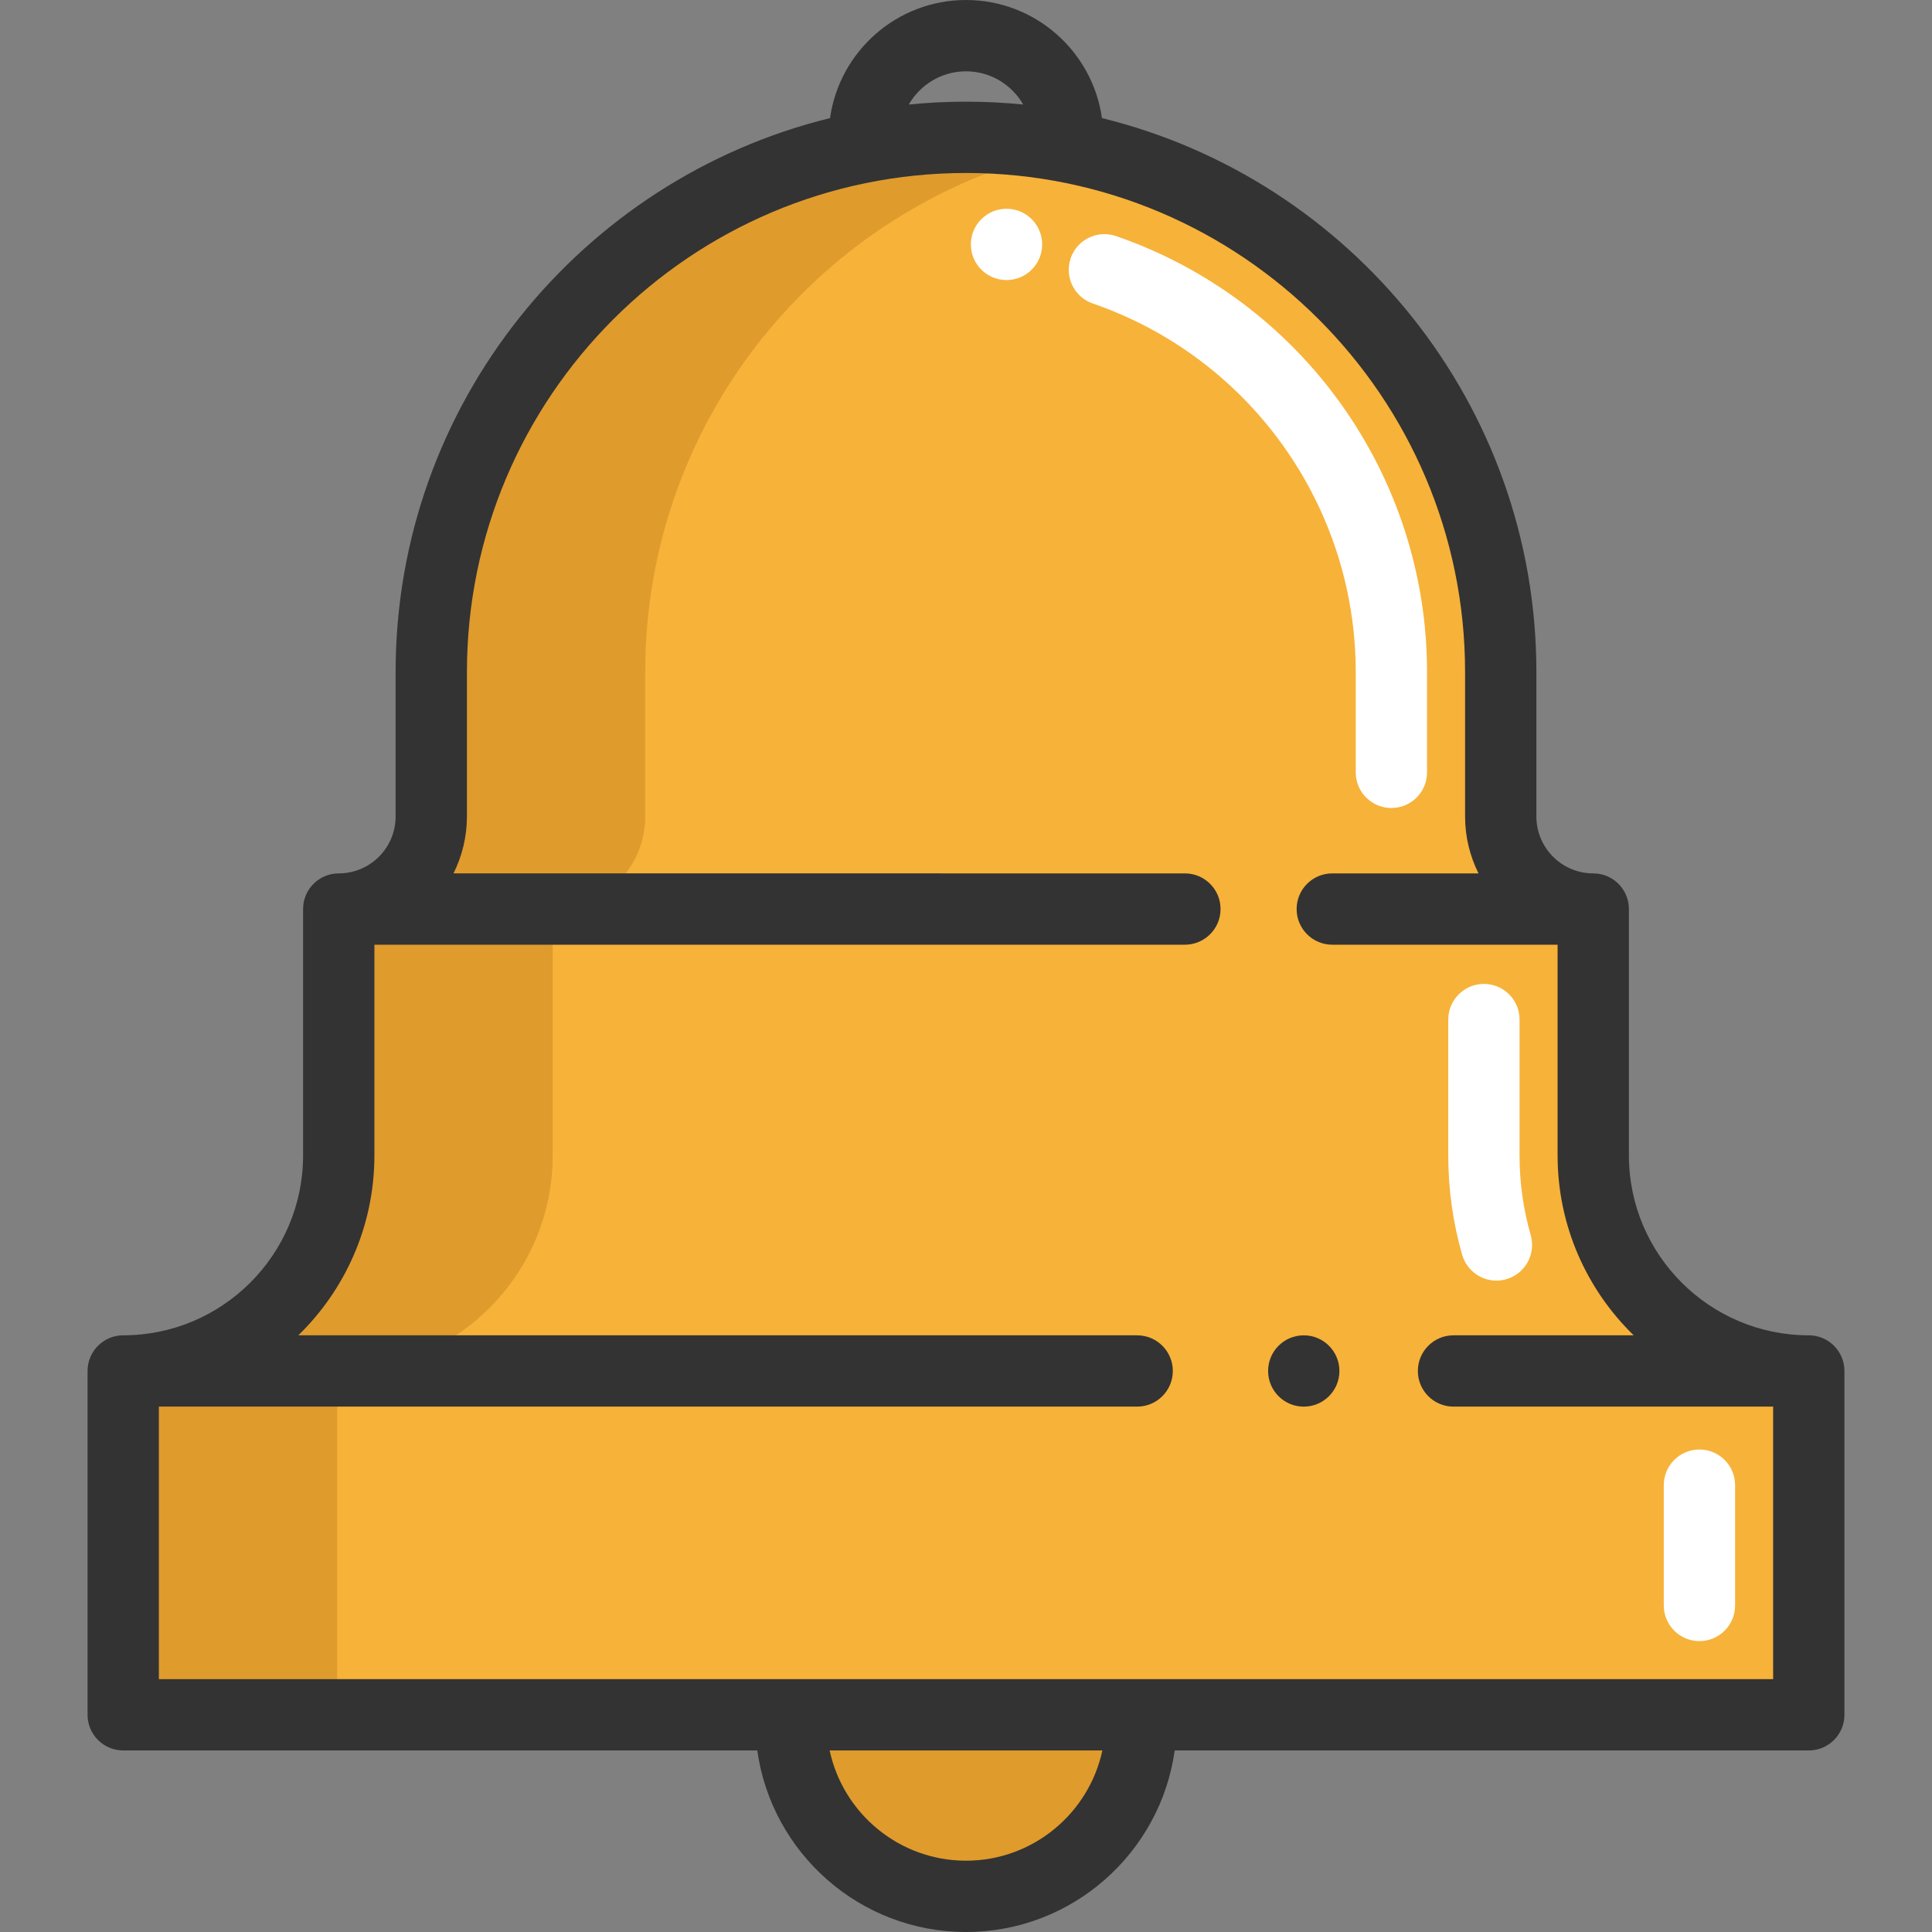 <?xml version="1.0" encoding="iso-8859-1"?>
<!-- Generator: Adobe Illustrator 19.0.0, SVG Export Plug-In . SVG Version: 6.00 Build 0)  -->
<svg version="1.1" id="Layer_1" xmlns="http://www.w3.org/2000/svg" xmlns:xlink="http://www.w3.org/1999/xlink" x="0px" y="0px"
	 viewBox="0 0 512 512" style="enable-background:new 0 0 512 512;" xml:space="preserve">
<rect x="0" y="0" width="512" height="512" fill="#808080" stroke="none"/>
<path style="fill:#E09B2D;" d="M302.38,454.443c0.015,0.566,0.029,1.131,0.029,1.697c0,25.627-20.782,46.409-46.409,46.409
	s-46.409-20.782-46.409-46.409c0-0.566,0.015-1.131,0.029-1.697"/>
<path style="fill:#F7B239;" d="M422.228,306.204v-65.297c-13.542,0-24.519-10.978-24.519-24.519v-38.285
	c0-78.264-63.446-141.71-141.71-141.71l0,0c-78.264,0-141.71,63.446-141.71,141.71v38.285c0,13.542-10.978,24.519-24.519,24.519
	v65.297c0,31.545-25.571,57.116-57.116,57.116l0,0v91.119h446.691V363.32l0,0C447.801,363.322,422.228,337.749,422.228,306.204z"/>
<path style="fill:#E09B2D;" d="M89.351,363.322c31.545,0,57.116-25.571,57.116-57.116v-65.298c13.542,0,24.519-10.978,24.519-24.519
	v-38.285c0-68.555,48.682-125.738,113.362-138.871c-9.16-1.861-18.639-2.839-28.348-2.839l0,0
	c-78.264,0-141.71,63.445-141.71,141.71v38.285c0,13.542-10.978,24.519-24.519,24.519v65.298c0,31.545-25.573,57.116-57.116,57.116
	l0,0v91.12h56.697L89.351,363.322L89.351,363.322z"/>
<g>
	<path style="fill:#FFFFFF;" d="M368.732,214.131c-5.219,0-9.449-4.231-9.449-9.449v-26.579c0-44.041-28.004-83.292-69.685-97.673
		c-4.934-1.702-7.553-7.082-5.851-12.015c1.702-4.934,7.081-7.556,12.015-5.851c49.297,17.009,82.419,63.441,82.419,115.539v26.579
		C378.181,209.901,373.95,214.131,368.732,214.131z"/>
	<path style="fill:#FFFFFF;" d="M450.367,434.912c-5.219,0-9.449-4.231-9.449-9.449v-31.881c0-5.219,4.231-9.449,9.449-9.449
		s9.449,4.231,9.449,9.449v31.881C459.816,430.682,455.586,434.912,450.367,434.912z"/>
	<path style="fill:#FFFFFF;" d="M396.568,339.377c-4.109,0-7.89-2.7-9.079-6.845c-2.448-8.53-3.689-17.387-3.689-26.327v-36.009
		c0-5.219,4.231-9.449,9.449-9.449c5.219,0,9.449,4.231,9.449,9.449v36.009c0,7.175,0.994,14.279,2.956,21.114
		c1.44,5.016-1.46,10.249-6.476,11.69C398.308,339.258,397.43,339.377,396.568,339.377z"/>
</g>
<g>
	<path style="fill:#333333;" d="M479.345,353.872c-26.283,0-47.667-21.383-47.667-47.667v-65.298c0-5.219-4.231-9.449-9.449-9.449
		c-8.309,0-15.07-6.761-15.07-15.07v-38.285c0-70.935-49.119-130.604-115.128-146.808C289.542,13.634,274.337,0,256,0
		s-33.542,13.634-36.031,31.294c-66.009,16.205-115.128,75.874-115.128,146.809v38.285c0,8.309-6.761,15.07-15.07,15.07
		c-5.219,0-9.449,4.231-9.449,9.449v65.298c0,26.283-21.383,47.667-47.667,47.667c-5.219,0-9.449,4.231-9.449,9.449v91.12
		c0,5.219,4.231,9.449,9.449,9.449h168.036C204.477,491.035,227.829,512,256,512s51.523-20.965,55.309-48.109h168.036
		c5.219,0,9.449-4.231,9.449-9.449v-91.12C488.795,358.103,484.564,353.872,479.345,353.872z M256,18.899
		c6.482,0,12.139,3.552,15.163,8.803c-4.988-0.499-10.045-0.758-15.163-0.758c-5.117,0-10.175,0.258-15.162,0.758
		C243.861,22.451,249.518,18.899,256,18.899z M256,493.101c-17.721,0-32.564-12.539-36.136-29.21h72.272
		C288.564,480.561,273.721,493.101,256,493.101z M42.103,444.991V372.77H301.36c5.219,0,9.449-4.231,9.449-9.449
		s-4.231-9.449-9.449-9.449H79.06c12.425-12.1,20.16-28.995,20.16-47.667v-55.849h214.79c5.219,0,9.449-4.231,9.449-9.449
		s-4.231-9.449-9.449-9.449H120.182c2.263-4.547,3.558-9.656,3.558-15.07v-38.284c0-72.928,59.332-132.26,132.26-132.26
		s132.26,59.332,132.26,132.26v38.285c0,5.414,1.295,10.523,3.558,15.07h-38.75c-5.219,0-9.449,4.231-9.449,9.449
		s4.231,9.449,9.449,9.449h59.71v55.849c0,18.672,7.735,35.566,20.16,47.667h-47.744c-5.219,0-9.449,4.231-9.449,9.449
		s4.231,9.449,9.449,9.449h84.701v72.221H42.103V444.991z"/>
	<circle style="fill:#333333;" cx="345.509" cy="363.324" r="9.449"/>
</g>
<circle style="fill:#FFFFFF;" cx="266.738" cy="64.773" r="9.449"/>
<g>
</g>
<g>
</g>
<g>
</g>
<g>
</g>
<g>
</g>
<g>
</g>
<g>
</g>
<g>
</g>
<g>
</g>
<g>
</g>
<g>
</g>
<g>
</g>
<g>
</g>
<g>
</g>
<g>
</g>
</svg>
